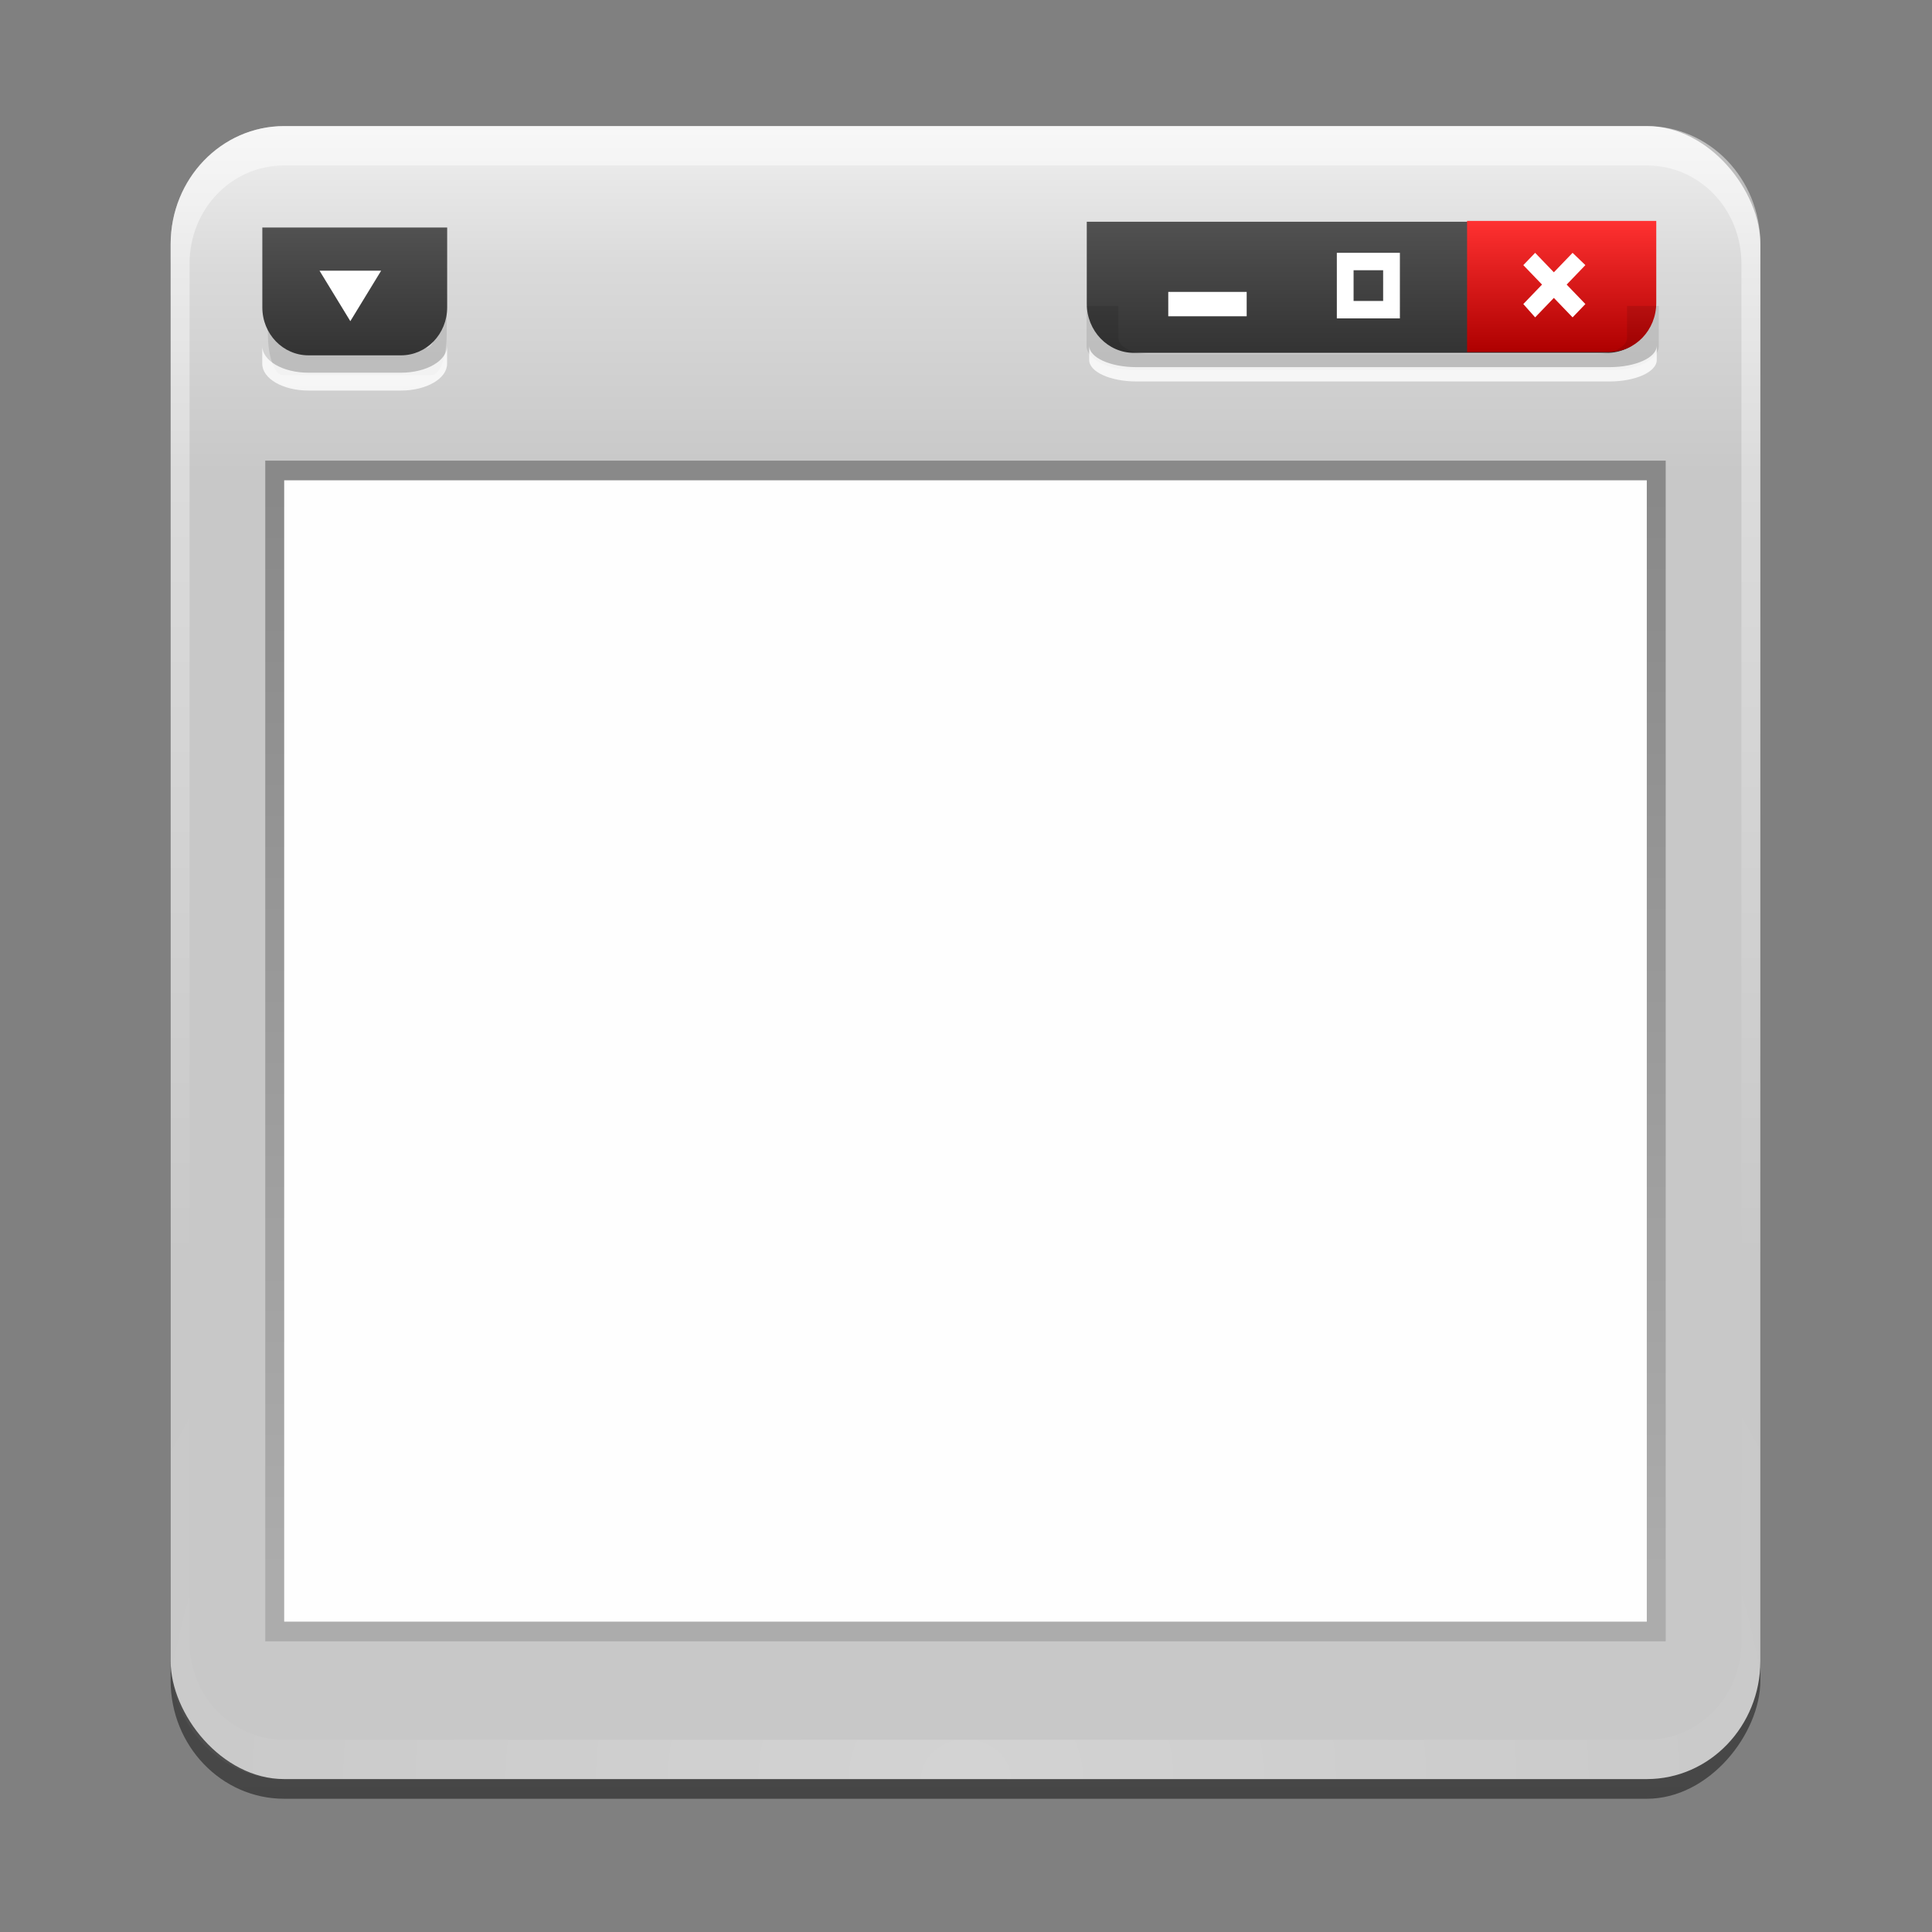 <?xml version="1.0" encoding="UTF-8" standalone="no"?>
<!-- Created with Inkscape (http://www.inkscape.org/) -->

<svg
   version="1.0"
   width="72"
   height="72"
   id="svg9481"
   sodipodi:version="0.32"
   inkscape:version="1.4 (e7c3feb, 2024-10-09)"
   sodipodi:docname="window.svg"
   inkscape:output_extension="org.inkscape.output.svg.inkscape"
   xmlns:inkscape="http://www.inkscape.org/namespaces/inkscape"
   xmlns:sodipodi="http://sodipodi.sourceforge.net/DTD/sodipodi-0.dtd"
   xmlns:xlink="http://www.w3.org/1999/xlink"
   xmlns="http://www.w3.org/2000/svg"
   xmlns:svg="http://www.w3.org/2000/svg"
   xmlns:rdf="http://www.w3.org/1999/02/22-rdf-syntax-ns#"
   xmlns:cc="http://creativecommons.org/ns#"
   xmlns:dc="http://purl.org/dc/elements/1.1/">
  <rect width="100%" height="100%" fill="#808080" stroke="none"/>
  <sodipodi:namedview
     inkscape:window-height="1889"
     inkscape:window-width="2747"
     inkscape:pageshadow="2"
     inkscape:pageopacity="0.0"
     guidetolerance="10.0"
     gridtolerance="10.0"
     objecttolerance="10.0"
     borderopacity="1.0"
     bordercolor="#666666"
     pagecolor="#ffffff"
     id="base"
     showgrid="false"
     inkscape:zoom="3.8906249"
     inkscape:cx="47.678716"
     inkscape:cy="26.859438"
     inkscape:window-x="583"
     inkscape:window-y="90"
     inkscape:current-layer="svg9481"
     inkscape:showpageshadow="2"
     inkscape:pagecheckerboard="0"
     inkscape:deskcolor="#d1d1d1"
     inkscape:window-maximized="0">
    <inkscape:grid
       type="xygrid"
       id="grid395"
       originx="0"
       originy="0"
       spacingy="1"
       spacingx="1"
       units="px"
       visible="false" />
  </sodipodi:namedview>
  <defs
     id="defs9483">
    <linearGradient
       id="linearGradient5048-7">
      <stop
         id="stop5050-5"
         style="stop-color:#000000;stop-opacity:0"
         offset="0" />
      <stop
         id="stop5056-9"
         style="stop-color:#000000;stop-opacity:1"
         offset="0.5" />
      <stop
         id="stop5052-6"
         style="stop-color:#000000;stop-opacity:0"
         offset="1" />
    </linearGradient>
    <linearGradient
       id="linearGradient5060-6">
      <stop
         id="stop5062-3"
         style="stop-color:#000000;stop-opacity:1"
         offset="0" />
      <stop
         id="stop5064-1"
         style="stop-color:#000000;stop-opacity:0"
         offset="1" />
    </linearGradient>
    <linearGradient
       id="linearGradient3332-412-419-652-471-761-410-156-661-505">
      <stop
         id="stop8032"
         style="stop-color:#466c1a;stop-opacity:1"
         offset="0" />
      <stop
         id="stop8034"
         style="stop-color:#929c78;stop-opacity:1"
         offset="1" />
    </linearGradient>
    <linearGradient
       id="linearGradient2867-449-88-871-390-598-476-591-434-148-895-534-212-357-729">
      <stop
         id="stop8022"
         style="stop-color:#b0cf85;stop-opacity:1"
         offset="0" />
      <stop
         id="stop8024"
         style="stop-color:#9bbe74;stop-opacity:1"
         offset="0.262" />
      <stop
         id="stop8026"
         style="stop-color:#7da051;stop-opacity:1"
         offset="0.705" />
      <stop
         id="stop8028"
         style="stop-color:#5d892c;stop-opacity:1"
         offset="1" />
    </linearGradient>
    <linearGradient
       id="linearGradient8265-821-176-38-919-66-249">
      <stop
         id="stop2687"
         style="stop-color:#ffffff;stop-opacity:1"
         offset="0" />
      <stop
         id="stop2689"
         style="stop-color:#ffffff;stop-opacity:0"
         offset="1" />
    </linearGradient>
    <linearGradient
       id="linearGradient3282">
      <stop
         id="stop3284"
         style="stop-color:#000000;stop-opacity:1"
         offset="0" />
      <stop
         id="stop3286"
         style="stop-color:#000000;stop-opacity:0"
         offset="1" />
    </linearGradient>
    <linearGradient
       id="linearGradient3958">
      <stop
         id="stop3960"
         style="stop-color:#a1a1a1;stop-opacity:1"
         offset="0" />
      <stop
         id="stop3962"
         style="stop-color:#4d4d4d;stop-opacity:1"
         offset="1" />
    </linearGradient>
    <linearGradient
       id="linearGradient2446-733-45">
      <stop
         id="stop3793"
         style="stop-color:#fafafa;stop-opacity:1"
         offset="0" />
      <stop
         id="stop3795"
         style="stop-color:#c5c5c5;stop-opacity:1"
         offset="1" />
    </linearGradient>
    <linearGradient
       id="linearGradient2238">
      <stop
         id="stop2240"
         style="stop-color:#ffffff;stop-opacity:1"
         offset="0" />
      <stop
         id="stop2242"
         style="stop-color:#ffffff;stop-opacity:0"
         offset="1" />
    </linearGradient>
    <linearGradient
       x1="12.579"
       y1="2.914"
       x2="12.579"
       y2="43.811"
       id="linearGradient3308"
       xlink:href="#linearGradient2238"
       gradientUnits="userSpaceOnUse"
       gradientTransform="matrix(2.642,0,0,2.485,0.587,11.864)" />
    <linearGradient
       x1="33.579"
       y1="5.709"
       x2="33.579"
       y2="16.323"
       id="linearGradient3311"
       xlink:href="#linearGradient2446-733-45"
       gradientUnits="userSpaceOnUse"
       gradientTransform="matrix(2.191,0,0,1.759,-6.609,8.121)" />
    <linearGradient
       x1="16.916"
       y1="7.001"
       x2="16.916"
       y2="14"
       id="linearGradient3313"
       xlink:href="#linearGradient3958"
       gradientUnits="userSpaceOnUse"
       gradientTransform="matrix(2.689,0,0,2.667,-0.533,-0.504)" />
    <linearGradient
       x1="24.683"
       y1="9.242"
       x2="24.683"
       y2="13.523"
       id="linearGradient3316"
       xlink:href="#linearGradient3282"
       gradientUnits="userSpaceOnUse"
       gradientTransform="matrix(2.608,0,0,0.936,1.423,27.35)" />
    <linearGradient
       x1="16.626"
       y1="15.298"
       x2="20.055"
       y2="24.628"
       id="linearGradient3319"
       xlink:href="#linearGradient8265-821-176-38-919-66-249"
       gradientUnits="userSpaceOnUse"
       gradientTransform="matrix(2.612,0,0,2.787,1.306,3.366)" />
    <radialGradient
       cx="26.617"
       cy="-2.064"
       r="23"
       fx="26.617"
       fy="-2.064"
       id="radialGradient3322"
       xlink:href="#linearGradient2867-449-88-871-390-598-476-591-434-148-895-534-212-357-729"
       gradientUnits="userSpaceOnUse"
       gradientTransform="matrix(-4.8906066e-8,-2.851,3.756,0,96.174,156.12)" />
    <linearGradient
       x1="10.014"
       y1="44.96"
       x2="10.014"
       y2="2.876"
       id="linearGradient3324"
       xlink:href="#linearGradient3332-412-419-652-471-761-410-156-661-505"
       gradientUnits="userSpaceOnUse"
       gradientTransform="matrix(2.575,0,0,2.417,2.211,10.951)" />
    <radialGradient
       cx="605.714"
       cy="486.648"
       r="117.143"
       fx="605.714"
       fy="486.648"
       id="radialGradient3327"
       xlink:href="#linearGradient5060-6"
       gradientUnits="userSpaceOnUse"
       gradientTransform="matrix(-0.145,0,0,0.054,105.134,91.374)" />
    <radialGradient
       cx="605.714"
       cy="486.648"
       r="117.143"
       fx="605.714"
       fy="486.648"
       id="radialGradient3330"
       xlink:href="#linearGradient5060-6"
       gradientUnits="userSpaceOnUse"
       gradientTransform="matrix(0.145,0,0,0.054,22.866,91.374)" />
    <linearGradient
       x1="302.857"
       y1="366.648"
       x2="302.857"
       y2="609.505"
       id="linearGradient3333"
       xlink:href="#linearGradient5048-7"
       gradientUnits="userSpaceOnUse"
       gradientTransform="matrix(0.191,0,0,0.054,-4.864,91.374)" />
    <linearGradient
       x1="32.251"
       y1="6.132"
       x2="32.251"
       y2="90.239"
       id="linearGradient3026"
       xlink:href="#ButtonShadow-0"
       gradientUnits="userSpaceOnUse"
       gradientTransform="matrix(0.982,0,0,1.01,1.306,-96.567)" />
    <linearGradient
       x1="45.448"
       y1="92.54"
       x2="45.448"
       y2="7.017"
       id="ButtonShadow-0"
       gradientUnits="userSpaceOnUse"
       gradientTransform="matrix(1.006,0,0,0.994,100,0)">
      <stop
         id="stop3750-8"
         style="stop-color:#000000;stop-opacity:1"
         offset="0" />
      <stop
         id="stop3752-5"
         style="stop-color:#000000;stop-opacity:0.588"
         offset="1" />
    </linearGradient>
    <linearGradient
       x1="32.251"
       y1="6.132"
       x2="32.251"
       y2="90.239"
       id="linearGradient3721"
       xlink:href="#ButtonShadow-0"
       gradientUnits="userSpaceOnUse"
       gradientTransform="matrix(0.96,0,0,0.998,2.403,-95.498)" />
    <linearGradient
       x1="48"
       y1="90"
       x2="48"
       y2="5.988"
       id="linearGradient3617"
       xlink:href="#linearGradient3664"
       gradientUnits="userSpaceOnUse"
       gradientTransform="matrix(0.96,0,0,0.998,2.403,-1.286)" />
    <linearGradient
       id="linearGradient3664">
      <stop
         id="stop3666"
         style="stop-color:#c8c8c8;stop-opacity:1"
         offset="0" />
      <stop
         id="stop3668"
         style="stop-color:#c8c8c8;stop-opacity:1"
         offset="0.791" />
      <stop
         id="stop3672"
         style="stop-color:#dadada;stop-opacity:1"
         offset="0.915" />
      <stop
         id="stop3670"
         style="stop-color:#f0f0f0;stop-opacity:1"
         offset="1" />
    </linearGradient>
    <linearGradient
       x1="36.357"
       y1="6"
       x2="36.357"
       y2="63.893"
       id="linearGradient3188"
       xlink:href="#linearGradient8265-821-176-38-919-66-249"
       gradientUnits="userSpaceOnUse"
       gradientTransform="matrix(0.96,0,0,0.998,2.403,-1.286)" />
    <radialGradient
       cx="48"
       cy="90.172"
       r="42"
       fx="48"
       fy="90.172"
       id="radialGradient3619"
       xlink:href="#linearGradient8265-821-176-38-919-66-249"
       gradientUnits="userSpaceOnUse"
       gradientTransform="matrix(1.111,0,0,0.994,-4.843,-1.089)" />
    <linearGradient
       x1="48"
       y1="24"
       x2="48"
       y2="80"
       id="linearGradient3684"
       xlink:href="#linearGradient3678"
       gradientUnits="userSpaceOnUse"
       gradientTransform="matrix(0.96,0,0,0.998,2.403,-1.286)" />
    <linearGradient
       id="linearGradient3678">
      <stop
         id="stop3680"
         style="stop-color:#888888;stop-opacity:1"
         offset="0" />
      <stop
         id="stop3682"
         style="stop-color:#acacac;stop-opacity:1"
         offset="1" />
    </linearGradient>
    <linearGradient
       x1="15"
       y1="10"
       x2="15"
       y2="6"
       id="linearGradient3767"
       xlink:href="#linearGradient3761"
       gradientUnits="userSpaceOnUse"
       gradientTransform="matrix(1.562,0,0,1.62,-3.431,-17.708)" />
    <linearGradient
       id="linearGradient3761">
      <stop
         id="stop3763"
         style="stop-color:#333333;stop-opacity:1"
         offset="0" />
      <stop
         id="stop3765"
         style="stop-color:#515151;stop-opacity:1"
         offset="1" />
    </linearGradient>
    <linearGradient
       x1="15"
       y1="10"
       x2="15"
       y2="6"
       id="linearGradient3785"
       xlink:href="#linearGradient3761"
       gradientUnits="userSpaceOnUse"
       gradientTransform="matrix(1.599,0,0,1.662,52.372,-25.8)" />
    <linearGradient
       x1="15"
       y1="10"
       x2="15"
       y2="6"
       id="linearGradient3800"
       xlink:href="#linearGradient3794"
       gradientUnits="userSpaceOnUse"
       gradientTransform="matrix(1.599,0,0,1.662,52.47,-25.84)" />
    <linearGradient
       id="linearGradient3794">
      <stop
         id="stop3796"
         style="stop-color:#ae0000;stop-opacity:1"
         offset="0" />
      <stop
         id="stop3798"
         style="stop-color:#ff3131;stop-opacity:1"
         offset="1" />
    </linearGradient>
  </defs>
  <g
     id="g1"
     transform="matrix(0.735,0,0,0.735,0.361,1.244)">
    <rect
       width="80.604"
       height="83.812"
       rx="5.757"
       ry="5.987"
       x="8.161"
       y="-89.511"
       transform="scale(1,-1)"
       id="rect3716"
       style="display:inline;opacity:0.45;fill:url(#linearGradient3721);fill-opacity:1;fill-rule:nonzero;stroke:none;stroke-width:0.978" />
    <rect
       width="80.604"
       height="83.812"
       rx="5.757"
       ry="5.987"
       x="8.161"
       y="4.701"
       id="rect2419"
       style="fill:url(#linearGradient3617);fill-opacity:1;fill-rule:nonzero;stroke:none;stroke-width:0.978" />
    <path
       d="m 13.918,4.701 c -3.19,0 -5.757,2.67 -5.757,5.987 v 1.996 67.848 1.996 c 0,0.334 0.04,0.649 0.09,0.967 0.047,0.295 0.093,0.596 0.18,0.873 0.009,0.03 0.02,0.063 0.03,0.094 0.095,0.287 0.225,0.546 0.36,0.811 0.139,0.273 0.303,0.534 0.48,0.78 0.177,0.245 0.359,0.472 0.57,0.686 0.422,0.427 0.905,0.813 1.439,1.091 0.267,0.139 0.55,0.246 0.84,0.343 -0.246,-0.1 -0.467,-0.236 -0.69,-0.374 -0.007,-0.004 -0.023,0.004 -0.03,0 -0.031,-0.019 -0.06,-0.042 -0.09,-0.062 C 11.224,87.657 11.117,87.571 11.009,87.484 10.907,87.404 10.805,87.324 10.709,87.235 10.539,87.074 10.376,86.89 10.23,86.705 10.126,86.575 10.02,86.44 9.93,86.299 9.906,86.261 9.893,86.214 9.87,86.175 9.808,86.072 9.745,85.971 9.69,85.863 9.593,85.669 9.493,85.448 9.42,85.239 c -0.008,-0.022 -0.023,-0.04 -0.03,-0.062 -0.031,-0.092 -0.034,-0.186 -0.06,-0.281 -0.029,-0.106 -0.068,-0.203 -0.09,-0.312 C 9.17,84.244 9.12,83.888 9.12,83.524 V 81.529 13.681 11.685 c 0,-2.776 2.128,-4.989 4.798,-4.989 h 1.919 65.251 1.919 c 2.669,0 4.798,2.213 4.798,4.989 v 1.996 67.848 1.996 c 0,0.363 -0.05,0.719 -0.12,1.06 -0.042,0.206 -0.085,0.397 -0.15,0.592 -0.007,0.022 -0.022,0.041 -0.03,0.062 -0.06,0.173 -0.133,0.367 -0.21,0.53 -0.04,0.083 -0.076,0.17 -0.12,0.249 -0.052,0.097 -0.122,0.188 -0.18,0.281 -0.09,0.141 -0.197,0.275 -0.3,0.405 -0.137,0.174 -0.291,0.346 -0.45,0.499 -0.011,0.01 -0.019,0.021 -0.03,0.031 -0.133,0.125 -0.274,0.234 -0.42,0.343 -0.098,0.073 -0.196,0.153 -0.3,0.218 -0.007,0.004 -0.023,-0.004 -0.03,0 -0.223,0.138 -0.444,0.274 -0.69,0.374 0.289,-0.097 0.572,-0.204 0.84,-0.343 0.535,-0.279 1.017,-0.664 1.439,-1.091 0.211,-0.214 0.393,-0.441 0.57,-0.686 0.177,-0.245 0.341,-0.507 0.48,-0.78 0.134,-0.264 0.265,-0.524 0.36,-0.811 0.01,-0.031 0.02,-0.063 0.03,-0.094 0.087,-0.277 0.133,-0.578 0.18,-0.873 0.05,-0.317 0.09,-0.633 0.09,-0.967 V 80.531 12.683 10.687 c 0,-3.317 -2.568,-5.987 -5.757,-5.987 z"
       id="rect3728"
       style="opacity:0.5;fill:url(#linearGradient3188);fill-opacity:1;fill-rule:nonzero;stroke:none;stroke-width:0.978" />
    <path
       d="m 13.918,88.513 c -3.19,0 -5.757,-2.67 -5.757,-5.987 V 80.531 12.683 10.687 c 0,-0.334 0.04,-0.649 0.09,-0.967 0.047,-0.295 0.093,-0.596 0.18,-0.873 0.009,-0.03 0.02,-0.063 0.03,-0.094 C 8.555,8.467 8.686,8.208 8.82,7.944 8.959,7.671 9.123,7.409 9.3,7.164 9.477,6.919 9.659,6.692 9.87,6.478 10.292,6.051 10.775,5.665 11.309,5.387 c 0.267,-0.139 0.55,-0.246 0.84,-0.343 -0.246,0.1 -0.467,0.236 -0.69,0.374 -0.007,0.004 -0.023,-0.004 -0.03,0 -0.031,0.019 -0.06,0.042 -0.09,0.062 -0.116,0.077 -0.222,0.163 -0.33,0.249 -0.102,0.081 -0.205,0.161 -0.3,0.249 -0.171,0.161 -0.333,0.345 -0.48,0.53 -0.103,0.13 -0.21,0.265 -0.3,0.405 -0.024,0.038 -0.037,0.086 -0.06,0.125 -0.062,0.103 -0.125,0.204 -0.18,0.312 -0.097,0.194 -0.197,0.415 -0.27,0.624 -0.008,0.022 -0.023,0.04 -0.03,0.062 -0.031,0.092 -0.034,0.186 -0.06,0.281 C 9.301,8.424 9.263,8.52 9.24,8.63 9.17,8.97 9.12,9.326 9.12,9.69 v 1.996 67.848 1.996 c 0,2.776 2.128,4.989 4.798,4.989 h 1.919 65.251 1.919 c 2.669,0 4.798,-2.213 4.798,-4.989 V 79.533 11.685 9.69 c 0,-0.363 -0.05,-0.719 -0.12,-1.06 C 87.643,8.423 87.6,8.233 87.535,8.037 87.528,8.015 87.513,7.997 87.505,7.975 87.445,7.801 87.372,7.608 87.295,7.445 87.255,7.362 87.219,7.275 87.175,7.195 87.123,7.098 87.054,7.007 86.995,6.915 86.905,6.774 86.799,6.639 86.696,6.509 86.558,6.335 86.405,6.163 86.246,6.01 86.235,6 86.227,5.989 86.216,5.979 86.083,5.854 85.942,5.745 85.796,5.636 85.698,5.563 85.6,5.483 85.496,5.418 c -0.007,-0.004 -0.023,0.004 -0.03,0 -0.223,-0.138 -0.444,-0.274 -0.69,-0.374 0.289,0.097 0.572,0.204 0.84,0.343 0.535,0.279 1.017,0.664 1.439,1.091 0.211,0.214 0.393,0.441 0.57,0.686 0.177,0.245 0.341,0.507 0.48,0.78 0.134,0.264 0.265,0.524 0.36,0.811 0.01,0.031 0.02,0.063 0.03,0.094 0.087,0.277 0.133,0.578 0.18,0.873 0.05,0.317 0.09,0.633 0.09,0.967 v 1.996 67.848 1.996 c 0,3.317 -2.568,5.987 -5.757,5.987 z"
       id="path3615"
       style="opacity:0.2;fill:url(#radialGradient3619);fill-opacity:1;fill-rule:nonzero;stroke:none;stroke-width:0.978" />
    <rect
       width="71.008"
       height="59.866"
       x="12.958"
       y="21.663"
       id="rect3674"
       style="color:#000000;display:inline;overflow:visible;visibility:visible;opacity:0.99;fill:url(#linearGradient3684);fill-opacity:1;fill-rule:nonzero;stroke:none;stroke-width:1.468;marker:none;enable-background:accumulate" />
    <rect
       width="69.089"
       height="57.87"
       x="13.918"
       y="22.661"
       id="rect3676"
       style="color:#000000;display:inline;overflow:visible;visibility:visible;opacity:0.99;fill:#ffffff;fill-opacity:1;fill-rule:nonzero;stroke:none;stroke-width:1.468;marker:none;enable-background:accumulate" />
    <g
       id="g447">
      <g
         id="g435"
         transform="matrix(1,0,0,0.922,0,0.922)">
        <path
           d="m 13.093,11.829 v 3.723 c 0,1.238 0.337,2.234 0.755,2.234 h 7.554 c 0.418,0 0.755,-0.996 0.755,-2.234 v -3.723 h -0.504 v 2.979 c 0,0.825 -0.225,1.489 -0.504,1.489 h -7.05 c -0.279,0 -0.504,-0.664 -0.504,-1.489 v -2.979 z"
           id="path427"
           style="color:#000000;display:inline;overflow:visible;visibility:visible;opacity:0.1;fill:#000000;fill-opacity:1;fill-rule:nonzero;stroke:none;stroke-width:1.299;marker:none;enable-background:accumulate" />
        <path
           d="m 12.806,16.187 v 0.982 c 0,0.816 1.045,1.473 2.343,1.473 h 4.686 c 1.298,0 2.343,-0.657 2.343,-1.473 V 16.187 c 0,0.816 -1.045,1.473 -2.343,1.473 h -4.686 c -1.298,0 -2.343,-0.657 -2.343,-1.473 z"
           id="path3756"
           style="color:#000000;display:inline;overflow:visible;visibility:visible;opacity:0.8;fill:#ffffff;fill-opacity:1;fill-rule:nonzero;stroke:none;stroke-width:1.858;marker:none;enable-background:accumulate" />
      </g>
      <g
         id="g439"
         transform="translate(-2.502,17.827)">
        <path
           d="m 15.312,-7.985 v 4.051 c 0,1.347 1.045,2.431 2.343,2.431 h 4.686 c 1.298,0 2.343,-1.084 2.343,-2.431 v -4.051 z"
           id="rect3741"
           style="color:#000000;display:inline;overflow:visible;visibility:visible;fill:url(#linearGradient3767);fill-opacity:1;fill-rule:nonzero;stroke:none;stroke-width:2.386;marker:none;enable-background:accumulate" />
        <path
           d="m 18.212,-5.794 h 3.124 l -1.562,2.559 z"
           id="path3811"
           style="fill:#ffffff;stroke:none;stroke-width:1.622" />
      </g>
    </g>
    <g
       id="g463"
       transform="translate(2.24,25.376)">
      <path
         d="m 52.372,-15.826 v 4.156 c 0,1.381 1.07,2.494 2.398,2.494 h 23.981 c 1.329,0 2.398,-1.112 2.398,-2.494 v -4.156 z"
         id="path3779"
         style="color:#000000;display:inline;overflow:visible;visibility:visible;fill:url(#linearGradient3785);fill-opacity:1;fill-rule:nonzero;stroke:none;stroke-width:2.445;marker:none;enable-background:accumulate" />
      <path
         d="m 71.655,-15.866 v 6.649 h 7.194 c 1.329,0 2.398,-1.112 2.398,-2.494 v -4.156 z"
         id="path3787"
         style="color:#000000;display:inline;overflow:visible;visibility:visible;fill:url(#linearGradient3800);fill-opacity:1;fill-rule:nonzero;stroke:none;stroke-width:2.445;marker:none;enable-background:accumulate" />
      <path
         d="m 52.362,-11.558 v 2.032 c 0,0.675 1.078,1.219 2.418,1.219 h 24.178 c 1.339,0 2.418,-0.544 2.418,-1.219 V -11.558 h -1.612 v 1.625 c 0,0.45 -0.719,0.813 -1.612,0.813 H 55.585 c -0.893,0 -1.612,-0.362 -1.612,-0.813 V -11.558 Z"
         id="path3802"
         style="color:#000000;display:inline;overflow:visible;visibility:visible;opacity:0.1;fill:#000000;fill-opacity:1;fill-rule:nonzero;stroke:none;stroke-width:1.717;marker:none;enable-background:accumulate" />
      <rect
         width="3.976"
         height="1.236"
         x="56.504"
         y="-12.268"
         id="rect3815"
         style="color:#000000;display:inline;overflow:visible;visibility:visible;fill:#ffffff;fill-opacity:1;fill-rule:nonzero;stroke:none;stroke-width:2.727;marker:none;enable-background:accumulate" />
      <path
         d="m 65.051,-14.25 v 3.325 h 3.197 v -3.325 z m 0.849,0.883 h 1.499 v 1.558 h -1.499 z"
         id="rect3817"
         style="color:#000000;display:inline;overflow:visible;visibility:visible;fill:#ffffff;fill-opacity:1;fill-rule:nonzero;stroke:none;stroke-width:2.445;marker:none;enable-background:accumulate" />
      <path
         d="m 75.106,-14.249 -0.6,0.623 0.949,0.987 -0.949,0.987 0.6,0.675 0.949,-0.987 0.949,0.987 0.649,-0.675 -0.949,-0.987 0.949,-0.987 -0.649,-0.623 -0.949,0.987 z"
         id="rect3822"
         style="color:#000000;display:inline;overflow:visible;visibility:visible;fill:#ffffff;fill-opacity:1;fill-rule:nonzero;stroke:none;stroke-width:2.445;marker:none;enable-background:accumulate" />
      <path
         d="m 52.495,-9.542 v 0.726 c 0,0.603 1.07,1.089 2.398,1.089 h 23.981 c 1.329,0 2.398,-0.486 2.398,-1.089 v -0.726 c 0,0.603 -1.07,1.089 -2.398,1.089 H 54.893 c -1.329,0 -2.398,-0.486 -2.398,-1.089 z"
         id="path3781"
         style="color:#000000;display:inline;overflow:visible;visibility:visible;opacity:0.8;fill:#ffffff;fill-opacity:1;fill-rule:nonzero;stroke:none;stroke-width:1.616;marker:none;enable-background:accumulate" />
    </g>
  </g>
</svg>

